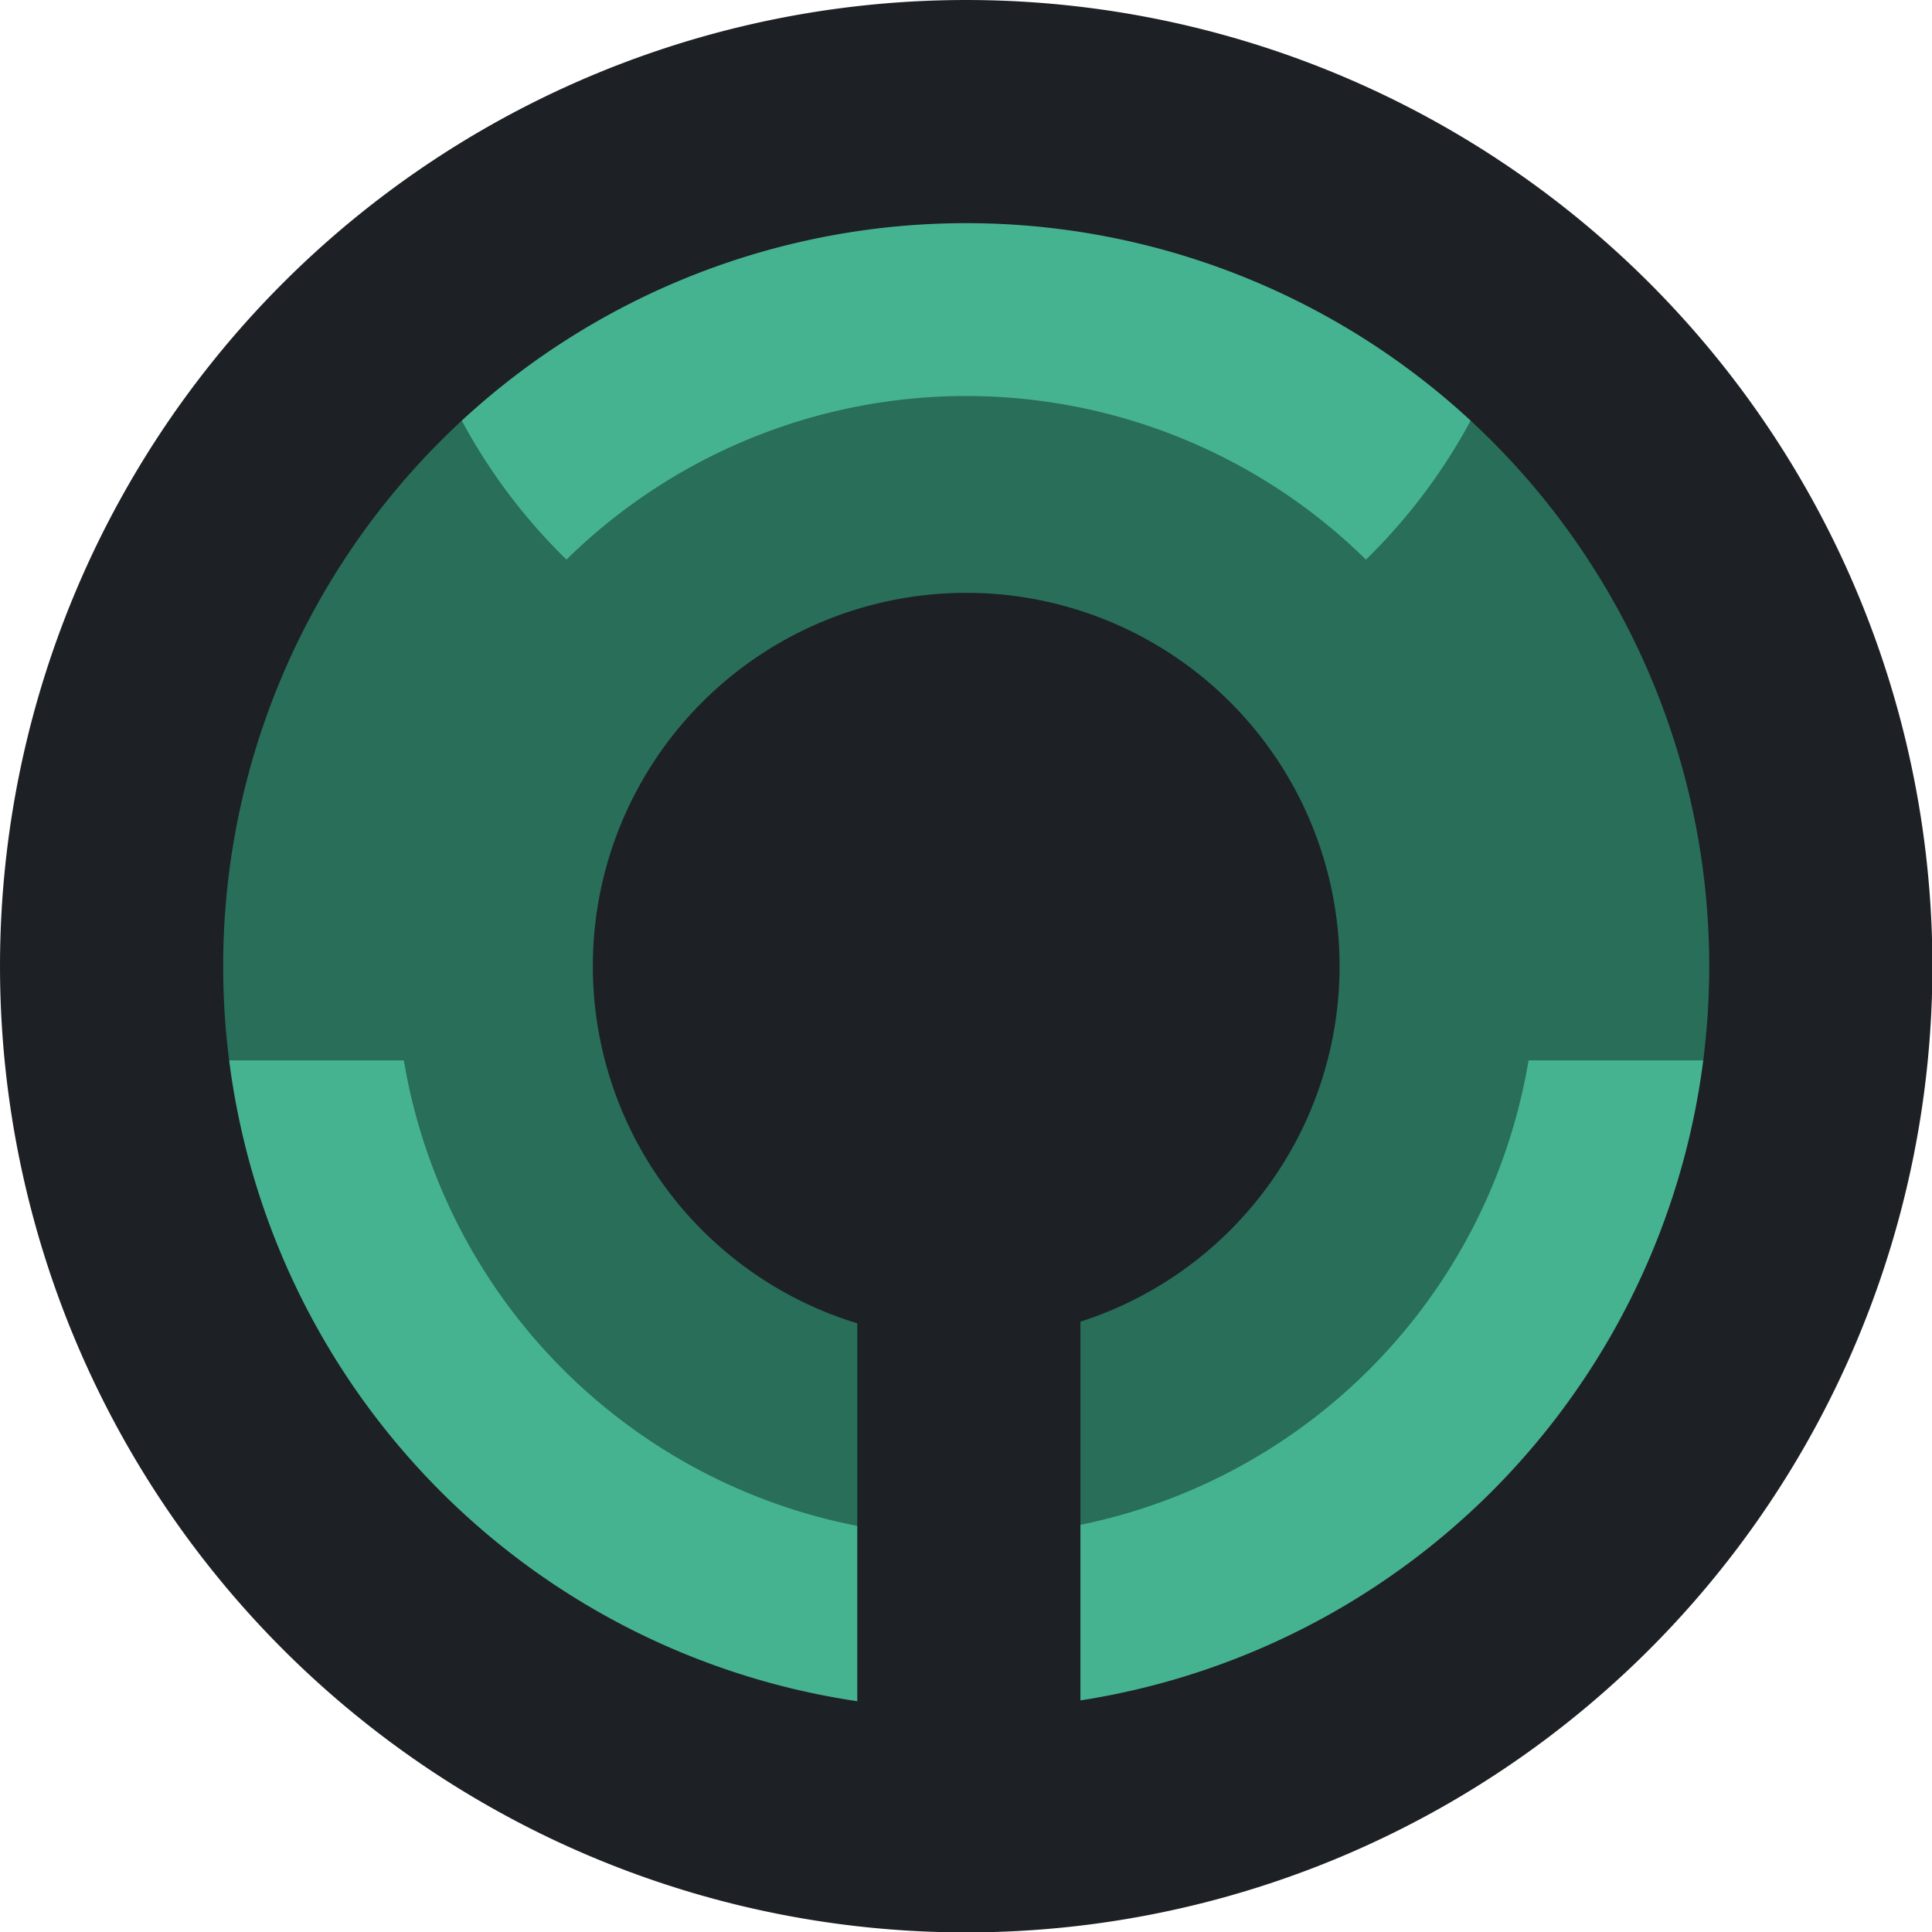 <?xml version="1.0" encoding="UTF-8" standalone="no"?>
<!-- Created with Inkscape (http://www.inkscape.org/) -->

<svg
   width="1000"
   height="1000"
   viewBox="0 0 264.583 264.583"
   version="1.1"
   id="svg298"
   inkscape:version="1.3-dev (4ab1461e, 2022-04-10)"
   sodipodi:docname="orama_icon.svg"
   xmlns:inkscape="http://www.inkscape.org/namespaces/inkscape"
   xmlns:sodipodi="http://sodipodi.sourceforge.net/DTD/sodipodi-0.dtd"
   xmlns="http://www.w3.org/2000/svg"
   xmlns:svg="http://www.w3.org/2000/svg">
  <sodipodi:namedview
     id="namedview300"
     pagecolor="#ffffff"
     bordercolor="#666666"
     borderopacity="1.0"
     inkscape:pageshadow="2"
     inkscape:pageopacity="0.0"
     inkscape:pagecheckerboard="0"
     inkscape:deskcolor="#d1d1d1"
     inkscape:document-units="mm"
     showgrid="true"
     inkscape:zoom="0.52724989"
     inkscape:cx="203.88814"
     inkscape:cy="574.68007"
     inkscape:window-width="1920"
     inkscape:window-height="1017"
     inkscape:window-x="-8"
     inkscape:window-y="1072"
     inkscape:window-maximized="1"
     inkscape:current-layer="layer1">
    <inkscape:grid
       type="xygrid"
       id="grid419"
       spacingx="26.458"
       spacingy="26.458" />
  </sodipodi:namedview>
  <defs
     id="defs295" />
  <g
     inkscape:label="Layer 1"
     inkscape:groupmode="layer"
     id="layer1">
    <g
       id="g111"
       transform="matrix(1.05,0,0,1.05,-6.225,-6.957)">
      <path
         id="path47-3"
         style="fill:#286e58;stroke-width:0.124"
         transform="rotate(-137.945)"
         d="m -87.665,-10.105 a 99.157,99.157 0 0 1 -99.157,99.157 99.157,99.157 0 0 1 -99.157,-99.157 99.157,99.157 0 0 1 99.157,-99.157 99.157,99.157 0 0 1 99.157,99.157 z" />
      <path
         id="path1639"
         style="fill:#46b390;fill-opacity:1;stroke-width:0.093;stroke-miterlimit:4;stroke-dasharray:none"
         d="m 57.819,35.351 a 74.751,74.751 0 0 0 74.128,65.488 74.751,74.751 0 0 0 74.128,-65.488 h -74.269 z" />
      <path
         id="circle882-8"
         style="fill:#86898f;fill-opacity:1;stroke-width:0.189;stroke-miterlimit:4;stroke-dasharray:none"
         d="m 94.763,144.931 v 79.579 a 99.157,99.157 0 0 0 37.184,7.291 99.157,99.157 0 0 0 37.184,-7.291 v -79.579 h -37.371 z" />
      <path
         id="circle4522"
         style="fill:#46b390;fill-opacity:1;stroke-width:0.124;stroke-miterlimit:4;stroke-dasharray:none"
         d="m 33.617,144.931 a 99.157,99.157 0 0 0 98.33,86.87 99.157,99.157 0 0 0 98.33,-86.87 h -98.518 z" />
      <path
         id="path957-6"
         style="fill:#286e58;stroke-width:0.124"
         d="m 206.315,132.644 a 74.368,74.368 0 0 1 -74.368,74.368 74.368,74.368 0 0 1 -74.368,-74.368 74.368,74.368 0 0 1 74.368,-74.368 74.368,74.368 0 0 1 74.368,74.368 z" />
      <path
         id="path15-9"
         style="fill:#1d2024;stroke-width:0.131"
         d="M 180.642,132.644 A 48.695,48.695 0 0 1 131.947,181.339 48.695,48.695 0 0 1 83.252,132.644 48.695,48.695 0 0 1 131.947,83.949 48.695,48.695 0 0 1 180.642,132.644 Z" />
      <path
         id="path45-8"
         style="fill:none;stroke:#1d2024;stroke-width:29.104"
         d="M 243.412,132.644 A 111.465,111.465 0 0 1 131.947,244.109 111.465,111.465 0 0 1 20.482,132.644 111.465,111.465 0 0 1 131.947,21.179 111.465,111.465 0 0 1 243.412,132.644 Z" />
      <path
         style="fill:none;stroke:#1d2024;stroke-width:29.104;stroke-linecap:butt;stroke-linejoin:miter;stroke-dasharray:none;stroke-opacity:1"
         d="m 132.292,171.979 v 74.461"
         id="path1816" />
    </g>
  </g>
</svg>
